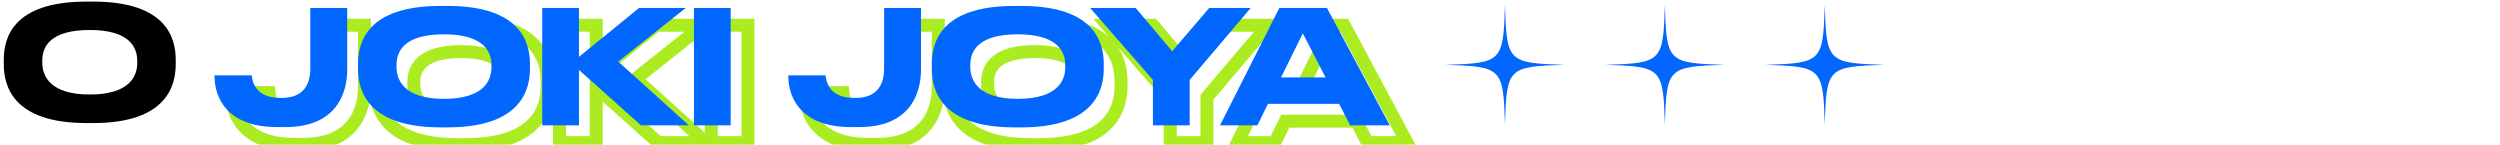 <svg width="1157" height="67" viewBox="0 0 1157 67" fill="none" xmlns="http://www.w3.org/2000/svg">
<path d="M40.004 0.739H43.143C77.307 0.739 81.322 17.894 81.322 27.603V29.793C81.322 39.356 77.38 56.949 43.143 56.949H40.004C5.621 56.949 1.752 39.356 1.752 29.793V27.603C1.752 17.894 5.621 0.739 40.004 0.739ZM63.51 28.114C63.51 21.836 59.86 13.879 41.537 13.879C22.922 13.879 19.564 21.836 19.564 28.114V28.99C19.564 35.195 23.214 43.736 41.537 43.736C59.787 43.736 63.51 35.414 63.51 29.136V28.114Z" fill="black"/>
<mask id="path-2-outside-1_7702_12903" maskUnits="userSpaceOnUse" x="104" y="7" width="553" height="63" fill="black">
<rect fill="white" x="104" y="7" width="553" height="63"/>
<path d="M136.127 66.803C113.497 66.803 107.292 53.59 107.292 43.297V42.859H124.52C124.739 45.268 125.907 53.298 137.66 53.298H138.536C147.442 53.298 151.603 48.115 151.603 39.866V11.688H168.685V40.304C168.685 51.546 163.356 66.803 140.215 66.803H136.127ZM211.948 10.739H215.087C249.251 10.739 253.266 27.894 253.266 37.603V39.793C253.266 49.356 249.324 66.949 215.087 66.949H211.948C177.565 66.949 173.696 49.356 173.696 39.793V37.603C173.696 27.894 177.565 10.739 211.948 10.739ZM235.454 38.114C235.454 31.836 231.804 23.879 213.481 23.879C194.866 23.879 191.508 31.836 191.508 38.114V38.99C191.508 45.195 195.158 53.736 213.481 53.736C231.731 53.736 235.454 45.414 235.454 39.136V38.114ZM275.947 66H258.938V11.688H275.947V34.318L303.76 11.688H325.368L294.124 36.508L326.828 66H304.636L275.947 40.377V66ZM346.167 11.688V66H329.158V11.688H346.167ZM401.679 66.803C379.049 66.803 372.844 53.59 372.844 43.297V42.859H390.072C390.291 45.268 391.459 53.298 403.212 53.298H404.088C412.994 53.298 417.155 48.115 417.155 39.866V11.688H434.237V40.304C434.237 51.546 428.908 66.803 405.767 66.803H401.679ZM477.5 10.739H480.639C514.803 10.739 518.818 27.894 518.818 37.603V39.793C518.818 49.356 514.876 66.949 480.639 66.949H477.5C443.117 66.949 439.248 49.356 439.248 39.793V37.603C439.248 27.894 443.117 10.739 477.5 10.739ZM501.006 38.114C501.006 31.836 497.356 23.879 479.033 23.879C460.418 23.879 457.06 31.836 457.06 38.114V38.99C457.06 45.195 460.71 53.736 479.033 53.736C497.283 53.736 501.006 45.414 501.006 39.136V38.114ZM541.575 66V44.976L512.521 11.688H533.618L550.481 31.69L567.636 11.688H586.835L558.584 44.976V66H541.575ZM621.465 43.808L610.953 23.441L600.879 43.808H621.465ZM632.853 66L627.743 56.072H594.82L589.929 66H572.628L600.076 11.688H622.122L651.176 66H632.853Z"/>
</mask>
<path d="M107.292 42.859V39.859H104.292V42.859H107.292ZM124.52 42.859L127.508 42.587L127.26 39.859H124.52V42.859ZM151.603 11.688V8.688H148.603V11.688H151.603ZM168.685 11.688H171.685V8.688H168.685V11.688ZM136.127 63.803C125.41 63.803 119.07 60.692 115.394 56.839C111.675 52.942 110.292 47.881 110.292 43.297H104.292C104.292 49.006 106.012 55.698 111.053 60.981C116.136 66.308 124.214 69.803 136.127 69.803V63.803ZM110.292 43.297V42.859H104.292V43.297H110.292ZM107.292 45.859H124.52V39.859H107.292V45.859ZM121.532 43.131C121.656 44.494 122.067 47.816 124.393 50.819C126.842 53.98 131.017 56.298 137.66 56.298V50.298C132.55 50.298 130.265 48.601 129.136 47.145C127.886 45.531 127.603 43.633 127.508 42.587L121.532 43.131ZM137.66 56.298H138.536V50.298H137.66V56.298ZM138.536 56.298C143.575 56.298 147.74 54.815 150.611 51.713C153.445 48.651 154.603 44.458 154.603 39.866H148.603C148.603 43.523 147.681 46.046 146.207 47.638C144.772 49.189 142.403 50.298 138.536 50.298V56.298ZM154.603 39.866V11.688H148.603V39.866H154.603ZM151.603 14.688H168.685V8.688H151.603V14.688ZM165.685 11.688V40.304H171.685V11.688H165.685ZM165.685 40.304C165.685 45.522 164.438 51.382 160.796 55.882C157.25 60.263 151.069 63.803 140.215 63.803V69.803C152.502 69.803 160.556 65.715 165.46 59.657C170.267 53.718 171.685 46.328 171.685 40.304H165.685ZM140.215 63.803H136.127V69.803H140.215V63.803ZM211.948 13.739H215.087V7.739H211.948V13.739ZM215.087 13.739C231.71 13.739 240.322 17.911 244.823 22.606C249.335 27.314 250.266 33.117 250.266 37.603H256.266C256.266 32.38 255.19 24.752 249.154 18.454C243.106 12.145 232.628 7.739 215.087 7.739V13.739ZM250.266 37.603V39.793H256.266V37.603H250.266ZM250.266 39.793C250.266 44.211 249.351 50.099 244.831 54.901C240.335 59.678 231.728 63.949 215.087 63.949V69.949C232.684 69.949 243.167 65.423 249.2 59.013C255.211 52.628 256.266 44.938 256.266 39.793H250.266ZM215.087 63.949H211.948V69.949H215.087V63.949ZM211.948 63.949C195.231 63.949 186.608 59.676 182.113 54.901C177.597 50.103 176.696 44.218 176.696 39.793H170.696C170.696 44.931 171.73 52.624 177.744 59.013C183.78 65.425 194.283 69.949 211.948 69.949V63.949ZM176.696 39.793V37.603H170.696V39.793H176.696ZM176.696 37.603C176.696 33.102 177.598 27.305 182.096 22.604C186.584 17.914 195.209 13.739 211.948 13.739V7.739C194.304 7.739 183.803 12.142 177.761 18.456C171.729 24.76 170.696 32.395 170.696 37.603H176.696ZM238.454 38.114C238.454 34.387 237.351 29.88 233.303 26.375C229.336 22.939 223.01 20.879 213.481 20.879V26.879C222.275 26.879 226.936 28.797 229.375 30.91C231.733 32.952 232.454 35.563 232.454 38.114H238.454ZM213.481 20.879C203.822 20.879 197.479 22.933 193.537 26.386C189.508 29.915 188.508 34.44 188.508 38.114H194.508C194.508 35.51 195.187 32.917 197.491 30.899C199.882 28.804 204.526 26.879 213.481 26.879V20.879ZM188.508 38.114V38.99H194.508V38.114H188.508ZM188.508 38.99C188.508 42.671 189.604 47.273 193.606 50.91C197.564 54.507 203.903 56.736 213.481 56.736V50.736C204.736 50.736 200.089 48.694 197.641 46.47C195.237 44.285 194.508 41.514 194.508 38.99H188.508ZM213.481 56.736C223.008 56.736 229.34 54.569 233.309 51.029C237.333 47.439 238.454 42.865 238.454 39.136H232.454C232.454 41.685 231.714 44.411 229.315 46.551C226.859 48.742 222.205 50.736 213.481 50.736V56.736ZM238.454 39.136V38.114H232.454V39.136H238.454ZM275.947 66V69H278.947V66H275.947ZM258.938 66H255.938V69H258.938V66ZM258.938 11.688V8.688H255.938V11.688H258.938ZM275.947 11.688H278.947V8.688H275.947V11.688ZM275.947 34.318H272.947V40.627L277.84 36.645L275.947 34.318ZM303.76 11.688V8.688H302.694L301.867 9.361L303.76 11.688ZM325.368 11.688L327.234 14.037L333.968 8.688H325.368V11.688ZM294.124 36.508L292.258 34.159L289.484 36.363L292.115 38.736L294.124 36.508ZM326.828 66V69H334.634L328.837 63.772L326.828 66ZM304.636 66L302.638 68.237L303.491 69H304.636V66ZM275.947 40.377L277.945 38.139L272.947 33.675V40.377H275.947ZM275.947 63H258.938V69H275.947V63ZM261.938 66V11.688H255.938V66H261.938ZM258.938 14.688H275.947V8.688H258.938V14.688ZM272.947 11.688V34.318H278.947V11.688H272.947ZM277.84 36.645L305.653 14.015L301.867 9.361L274.054 31.991L277.84 36.645ZM303.76 14.688H325.368V8.688H303.76V14.688ZM323.502 9.339L292.258 34.159L295.99 38.857L327.234 14.037L323.502 9.339ZM292.115 38.736L324.819 68.228L328.837 63.772L296.133 34.28L292.115 38.736ZM326.828 63H304.636V69H326.828V63ZM306.634 63.763L277.945 38.139L273.949 42.614L302.638 68.237L306.634 63.763ZM272.947 40.377V66H278.947V40.377H272.947ZM346.167 11.688H349.167V8.688H346.167V11.688ZM346.167 66V69H349.167V66H346.167ZM329.158 66H326.158V69H329.158V66ZM329.158 11.688V8.688H326.158V11.688H329.158ZM343.167 11.688V66H349.167V11.688H343.167ZM346.167 63H329.158V69H346.167V63ZM332.158 66V11.688H326.158V66H332.158ZM329.158 14.688H346.167V8.688H329.158V14.688ZM372.844 42.859V39.859H369.844V42.859H372.844ZM390.072 42.859L393.059 42.587L392.811 39.859H390.072V42.859ZM417.155 11.688V8.688H414.155V11.688H417.155ZM434.237 11.688H437.237V8.688H434.237V11.688ZM401.679 63.803C390.961 63.803 384.622 60.692 380.945 56.839C377.227 52.942 375.844 47.881 375.844 43.297H369.844C369.844 49.006 371.563 55.698 376.605 60.981C381.688 66.308 389.766 69.803 401.679 69.803V63.803ZM375.844 43.297V42.859H369.844V43.297H375.844ZM372.844 45.859H390.072V39.859H372.844V45.859ZM387.084 43.131C387.208 44.494 387.618 47.816 389.945 50.819C392.393 53.98 396.569 56.298 403.212 56.298V50.298C398.102 50.298 395.817 48.601 394.688 47.145C393.438 45.531 393.155 43.633 393.059 42.587L387.084 43.131ZM403.212 56.298H404.088V50.298H403.212V56.298ZM404.088 56.298C409.127 56.298 413.292 54.815 416.163 51.713C418.997 48.651 420.155 44.458 420.155 39.866H414.155C414.155 43.523 413.232 46.046 411.759 47.638C410.323 49.189 407.954 50.298 404.088 50.298V56.298ZM420.155 39.866V11.688H414.155V39.866H420.155ZM417.155 14.688H434.237V8.688H417.155V14.688ZM431.237 11.688V40.304H437.237V11.688H431.237ZM431.237 40.304C431.237 45.522 429.99 51.382 426.348 55.882C422.802 60.263 416.621 63.803 405.767 63.803V69.803C418.054 69.803 426.108 65.715 431.011 59.657C435.819 53.718 437.237 46.328 437.237 40.304H431.237ZM405.767 63.803H401.679V69.803H405.767V63.803ZM477.5 13.739H480.639V7.739H477.5V13.739ZM480.639 13.739C497.262 13.739 505.874 17.911 510.374 22.606C514.887 27.314 515.818 33.117 515.818 37.603H521.818C521.818 32.38 520.742 24.752 514.706 18.454C508.658 12.145 498.18 7.739 480.639 7.739V13.739ZM515.818 37.603V39.793H521.818V37.603H515.818ZM515.818 39.793C515.818 44.211 514.903 50.099 510.383 54.901C505.886 59.678 497.279 63.949 480.639 63.949V69.949C498.236 69.949 508.718 65.423 514.752 59.013C520.763 52.628 521.818 44.938 521.818 39.793H515.818ZM480.639 63.949H477.5V69.949H480.639V63.949ZM477.5 63.949C460.783 63.949 452.16 59.676 447.665 54.901C443.149 50.103 442.248 44.218 442.248 39.793H436.248C436.248 44.931 437.282 52.624 443.296 59.013C449.332 65.425 459.835 69.949 477.5 69.949V63.949ZM442.248 39.793V37.603H436.248V39.793H442.248ZM442.248 37.603C442.248 33.102 443.15 27.305 447.648 22.604C452.136 17.914 460.761 13.739 477.5 13.739V7.739C459.856 7.739 449.355 12.142 443.313 18.456C437.281 24.76 436.248 32.395 436.248 37.603H442.248ZM504.006 38.114C504.006 34.387 502.903 29.88 498.855 26.375C494.888 22.939 488.562 20.879 479.033 20.879V26.879C487.827 26.879 492.488 28.797 494.927 30.91C497.285 32.952 498.006 35.563 498.006 38.114H504.006ZM479.033 20.879C469.373 20.879 463.031 22.933 459.089 26.386C455.06 29.915 454.06 34.44 454.06 38.114H460.06C460.06 35.51 460.739 32.917 463.043 30.899C465.434 28.804 470.078 26.879 479.033 26.879V20.879ZM454.06 38.114V38.99H460.06V38.114H454.06ZM454.06 38.99C454.06 42.671 455.156 47.273 459.158 50.91C463.116 54.507 469.455 56.736 479.033 56.736V50.736C470.288 50.736 465.641 48.694 463.193 46.47C460.789 44.285 460.06 41.514 460.06 38.99H454.06ZM479.033 56.736C488.56 56.736 494.892 54.569 498.86 51.029C502.885 47.439 504.006 42.865 504.006 39.136H498.006C498.006 41.685 497.266 44.411 494.866 46.551C492.411 48.742 487.757 50.736 479.033 50.736V56.736ZM504.006 39.136V38.114H498.006V39.136H504.006ZM541.575 66H538.575V69H541.575V66ZM541.575 44.976H544.575V43.851L543.835 43.003L541.575 44.976ZM512.521 11.688V8.688H505.92L510.261 13.661L512.521 11.688ZM533.618 11.688L535.911 9.754L535.012 8.688H533.618V11.688ZM550.481 31.69L548.187 33.624L550.461 36.321L552.758 33.643L550.481 31.69ZM567.636 11.688V8.688H566.256L565.359 9.735L567.636 11.688ZM586.835 11.688L589.122 13.629L593.316 8.688H586.835V11.688ZM558.584 44.976L556.296 43.035L555.584 43.875V44.976H558.584ZM558.584 66V69H561.584V66H558.584ZM544.575 66V44.976H538.575V66H544.575ZM543.835 43.003L514.781 9.715L510.261 13.661L539.315 46.949L543.835 43.003ZM512.521 14.688H533.618V8.688H512.521V14.688ZM531.324 13.622L548.187 33.624L552.774 29.756L535.911 9.754L531.324 13.622ZM552.758 33.643L569.913 13.641L565.359 9.735L548.204 29.737L552.758 33.643ZM567.636 14.688H586.835V8.688H567.636V14.688ZM584.547 9.747L556.296 43.035L560.871 46.917L589.122 13.629L584.547 9.747ZM555.584 44.976V66H561.584V44.976H555.584ZM558.584 63H541.575V69H558.584V63ZM621.465 43.808V46.808H626.389L624.13 42.432L621.465 43.808ZM610.953 23.441L613.618 22.065L610.896 16.79L608.264 22.111L610.953 23.441ZM600.879 43.808L598.19 42.478L596.048 46.808H600.879V43.808ZM632.853 66L630.185 67.373L631.023 69H632.853V66ZM627.743 56.072L630.41 54.699L629.573 53.072H627.743V56.072ZM594.82 56.072V53.072H592.953L592.129 54.746L594.82 56.072ZM589.929 66V69H591.795L592.62 67.326L589.929 66ZM572.628 66L569.95 64.647L567.75 69H572.628V66ZM600.076 11.688V8.688H598.23L597.398 10.335L600.076 11.688ZM622.122 11.688L624.767 10.273L623.919 8.688H622.122V11.688ZM651.176 66V69H656.183L653.821 64.585L651.176 66ZM624.13 42.432L613.618 22.065L608.287 24.817L618.799 45.184L624.13 42.432ZM608.264 22.111L598.19 42.478L603.568 45.138L613.642 24.771L608.264 22.111ZM600.879 46.808H621.465V40.808H600.879V46.808ZM635.52 64.627L630.41 54.699L625.075 57.445L630.185 67.373L635.52 64.627ZM627.743 53.072H594.82V59.072H627.743V53.072ZM592.129 54.746L587.237 64.674L592.62 67.326L597.511 57.398L592.129 54.746ZM589.929 63H572.628V69H589.929V63ZM575.305 67.353L602.753 13.041L597.398 10.335L569.95 64.647L575.305 67.353ZM600.076 14.688H622.122V8.688H600.076V14.688ZM619.476 13.103L648.53 67.415L653.821 64.585L624.767 10.273L619.476 13.103ZM651.176 63H632.853V69H651.176V63Z" fill="#ABEC20" mask="url(#path-2-outside-1_7702_12903)"/>
<path d="M128.127 58.803C105.497 58.803 99.292 45.59 99.292 35.297V34.859H116.52C116.739 37.268 117.907 45.298 129.66 45.298H130.536C139.442 45.298 143.603 40.115 143.603 31.866V3.688H160.685V32.304C160.685 43.546 155.356 58.803 132.215 58.803H128.127ZM203.948 2.739H207.087C241.251 2.739 245.266 19.894 245.266 29.603V31.793C245.266 41.356 241.324 58.949 207.087 58.949H203.948C169.565 58.949 165.696 41.356 165.696 31.793V29.603C165.696 19.894 169.565 2.739 203.948 2.739ZM227.454 30.114C227.454 23.836 223.804 15.879 205.481 15.879C186.866 15.879 183.508 23.836 183.508 30.114V30.99C183.508 37.195 187.158 45.736 205.481 45.736C223.731 45.736 227.454 37.414 227.454 31.136V30.114ZM267.947 58H250.938V3.688H267.947V26.318L295.76 3.688H317.368L286.124 28.508L318.828 58H296.636L267.947 32.377V58ZM338.167 3.688V58H321.158V3.688H338.167ZM393.679 58.803C371.049 58.803 364.844 45.59 364.844 35.297V34.859H382.072C382.291 37.268 383.459 45.298 395.212 45.298H396.088C404.994 45.298 409.155 40.115 409.155 31.866V3.688H426.237V32.304C426.237 43.546 420.908 58.803 397.767 58.803H393.679ZM469.5 2.739H472.639C506.803 2.739 510.818 19.894 510.818 29.603V31.793C510.818 41.356 506.876 58.949 472.639 58.949H469.5C435.117 58.949 431.248 41.356 431.248 31.793V29.603C431.248 19.894 435.117 2.739 469.5 2.739ZM493.006 30.114C493.006 23.836 489.356 15.879 471.033 15.879C452.418 15.879 449.06 23.836 449.06 30.114V30.99C449.06 37.195 452.71 45.736 471.033 45.736C489.283 45.736 493.006 37.414 493.006 31.136V30.114ZM533.575 58V36.976L504.521 3.688H525.618L542.481 23.69L559.636 3.688H578.835L550.584 36.976V58H533.575ZM613.465 35.808L602.953 15.441L592.879 35.808H613.465ZM624.853 58L619.743 48.072H586.82L581.929 58H564.628L592.076 3.688H614.122L643.176 58H624.853Z" fill="#0267FF"/>
<path d="M696.5 57.5C695.703 31.447 695.053 30.8 669 30C695.053 29.203 695.7 28.553 696.5 2.5C697.295 28.553 697.947 29.2 724 30C697.947 30.8 697.3 31.438 696.5 57.5Z" fill="#0267FF"/>
<path d="M770.5 57.5C769.703 31.447 769.053 30.8 743 30C769.053 29.203 769.7 28.553 770.5 2.5C771.295 28.553 771.947 29.2 798 30C771.947 30.8 771.3 31.438 770.5 57.5Z" fill="#0267FF"/>
<path d="M844.5 57.5C843.703 31.447 843.053 30.8 817 30C843.053 29.203 843.7 28.553 844.5 2.5C845.295 28.553 845.947 29.2 872 30C845.947 30.8 845.3 31.438 844.5 57.5Z" fill="#0267FF"/>
</svg>
